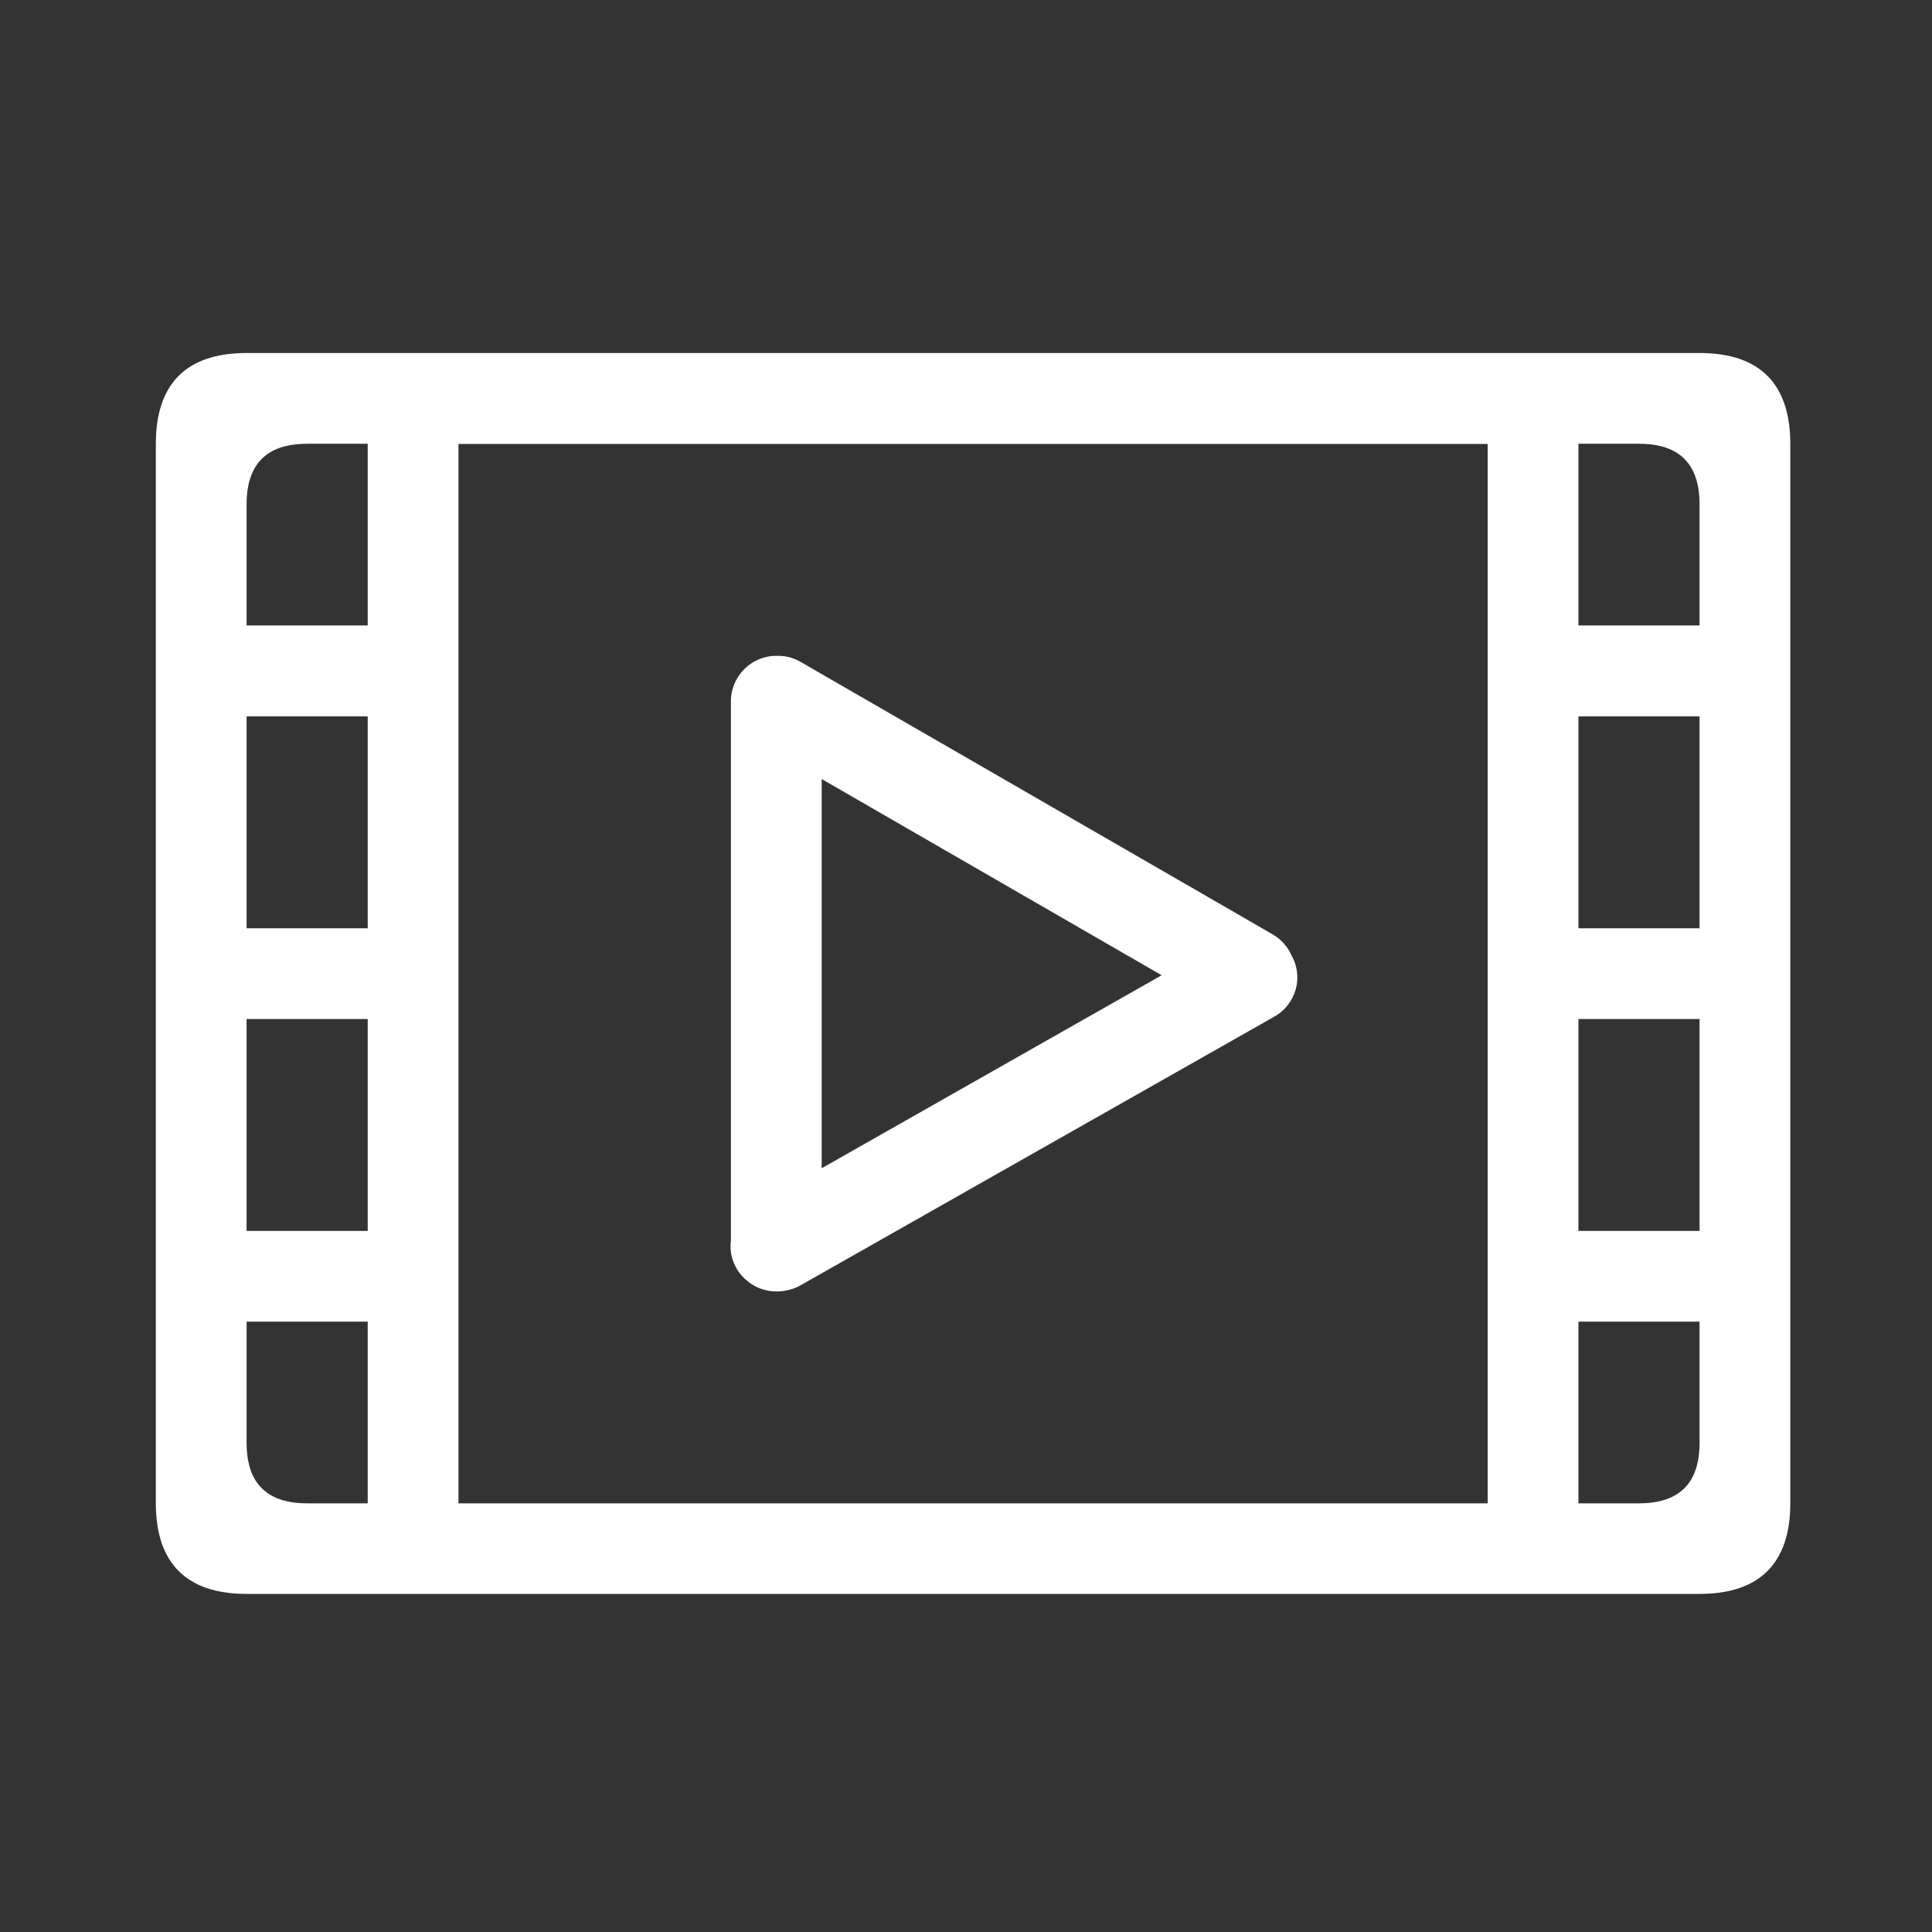<!DOCTYPE svg PUBLIC "-//W3C//DTD SVG 1.1//EN" "http://www.w3.org/Graphics/SVG/1.1/DTD/svg11.dtd">

<!-- Uploaded to: SVG Repo, www.svgrepo.com, Transformed by: SVG Repo Mixer Tools -->
<svg width="26px" height="26px" viewBox="0 0 1024 1024" class="icon" version="1.1" xmlns="http://www.w3.org/2000/svg" fill="#000000">

<rect x="0" y="0" width="1024" height="1024" fill="#333333" stroke="none"/>

<g id="SVGRepo_bgCarrier" stroke-width="0"/>

<g id="SVGRepo_tracerCarrier" stroke-linecap="round" stroke-linejoin="round"/>

<g id="SVGRepo_iconCarrier">

<path d="M900.8 187.1H130.7c-31.1 0-48.1 15.5-48.1 48.1v561.5c0 32.6 17 48.1 48.1 48.1h770.1c32.6 0 48.1-17 48.1-48.1V235.3c0-31.2-15.5-48.2-48.1-48.2zM194.9 796.8h-32.1c-25.9 0-32.1-15.7-32.1-32.1v-64.2h64.2v96.3z m0-144.4h-64.2V540.1h64.2v112.3z m0-160.4h-64.2V379.7h64.2V492z m0-160.5h-64.2v-64.2c0-25.9 15.7-32.1 32.1-32.1h32.1v96.3z m593.6 465.3H243V235.3h545.5v561.5z m112.3-32.1c0 16.4-6.2 32.1-32.1 32.1h-32.1v-96.3h64.2v64.2z m0-112.3h-64.2V540.1h64.2v112.3z m0-160.4h-64.2V379.7h64.2V492z m0-160.5h-64.2v-96.3h32.1c16.4 0 32.1 6.2 32.1 32.1v64.2zM396.4 679.2c4.1 3.3 9.2 5.2 14.8 5.3h0.4c4.3 0 8.6-1 12.6-3.2l251.1-142.4c11.8-6.6 15.8-21.4 9-32.9v-0.1c-2-4.3-5.3-8.1-9.8-10.7L424.3 350.8c-4-2.3-8.3-3.3-12.6-3.2h-0.2c-13.3 0-24.1 10.8-24.1 24.1v285.7c-0.7 5.1 0.3 10.4 3.1 15.1 1.5 2.6 3.6 4.9 5.9 6.7z m39.1-266.3l180.2 104-180.2 102.3V412.9z" fill="#ffffff"/>

</g>

</svg>